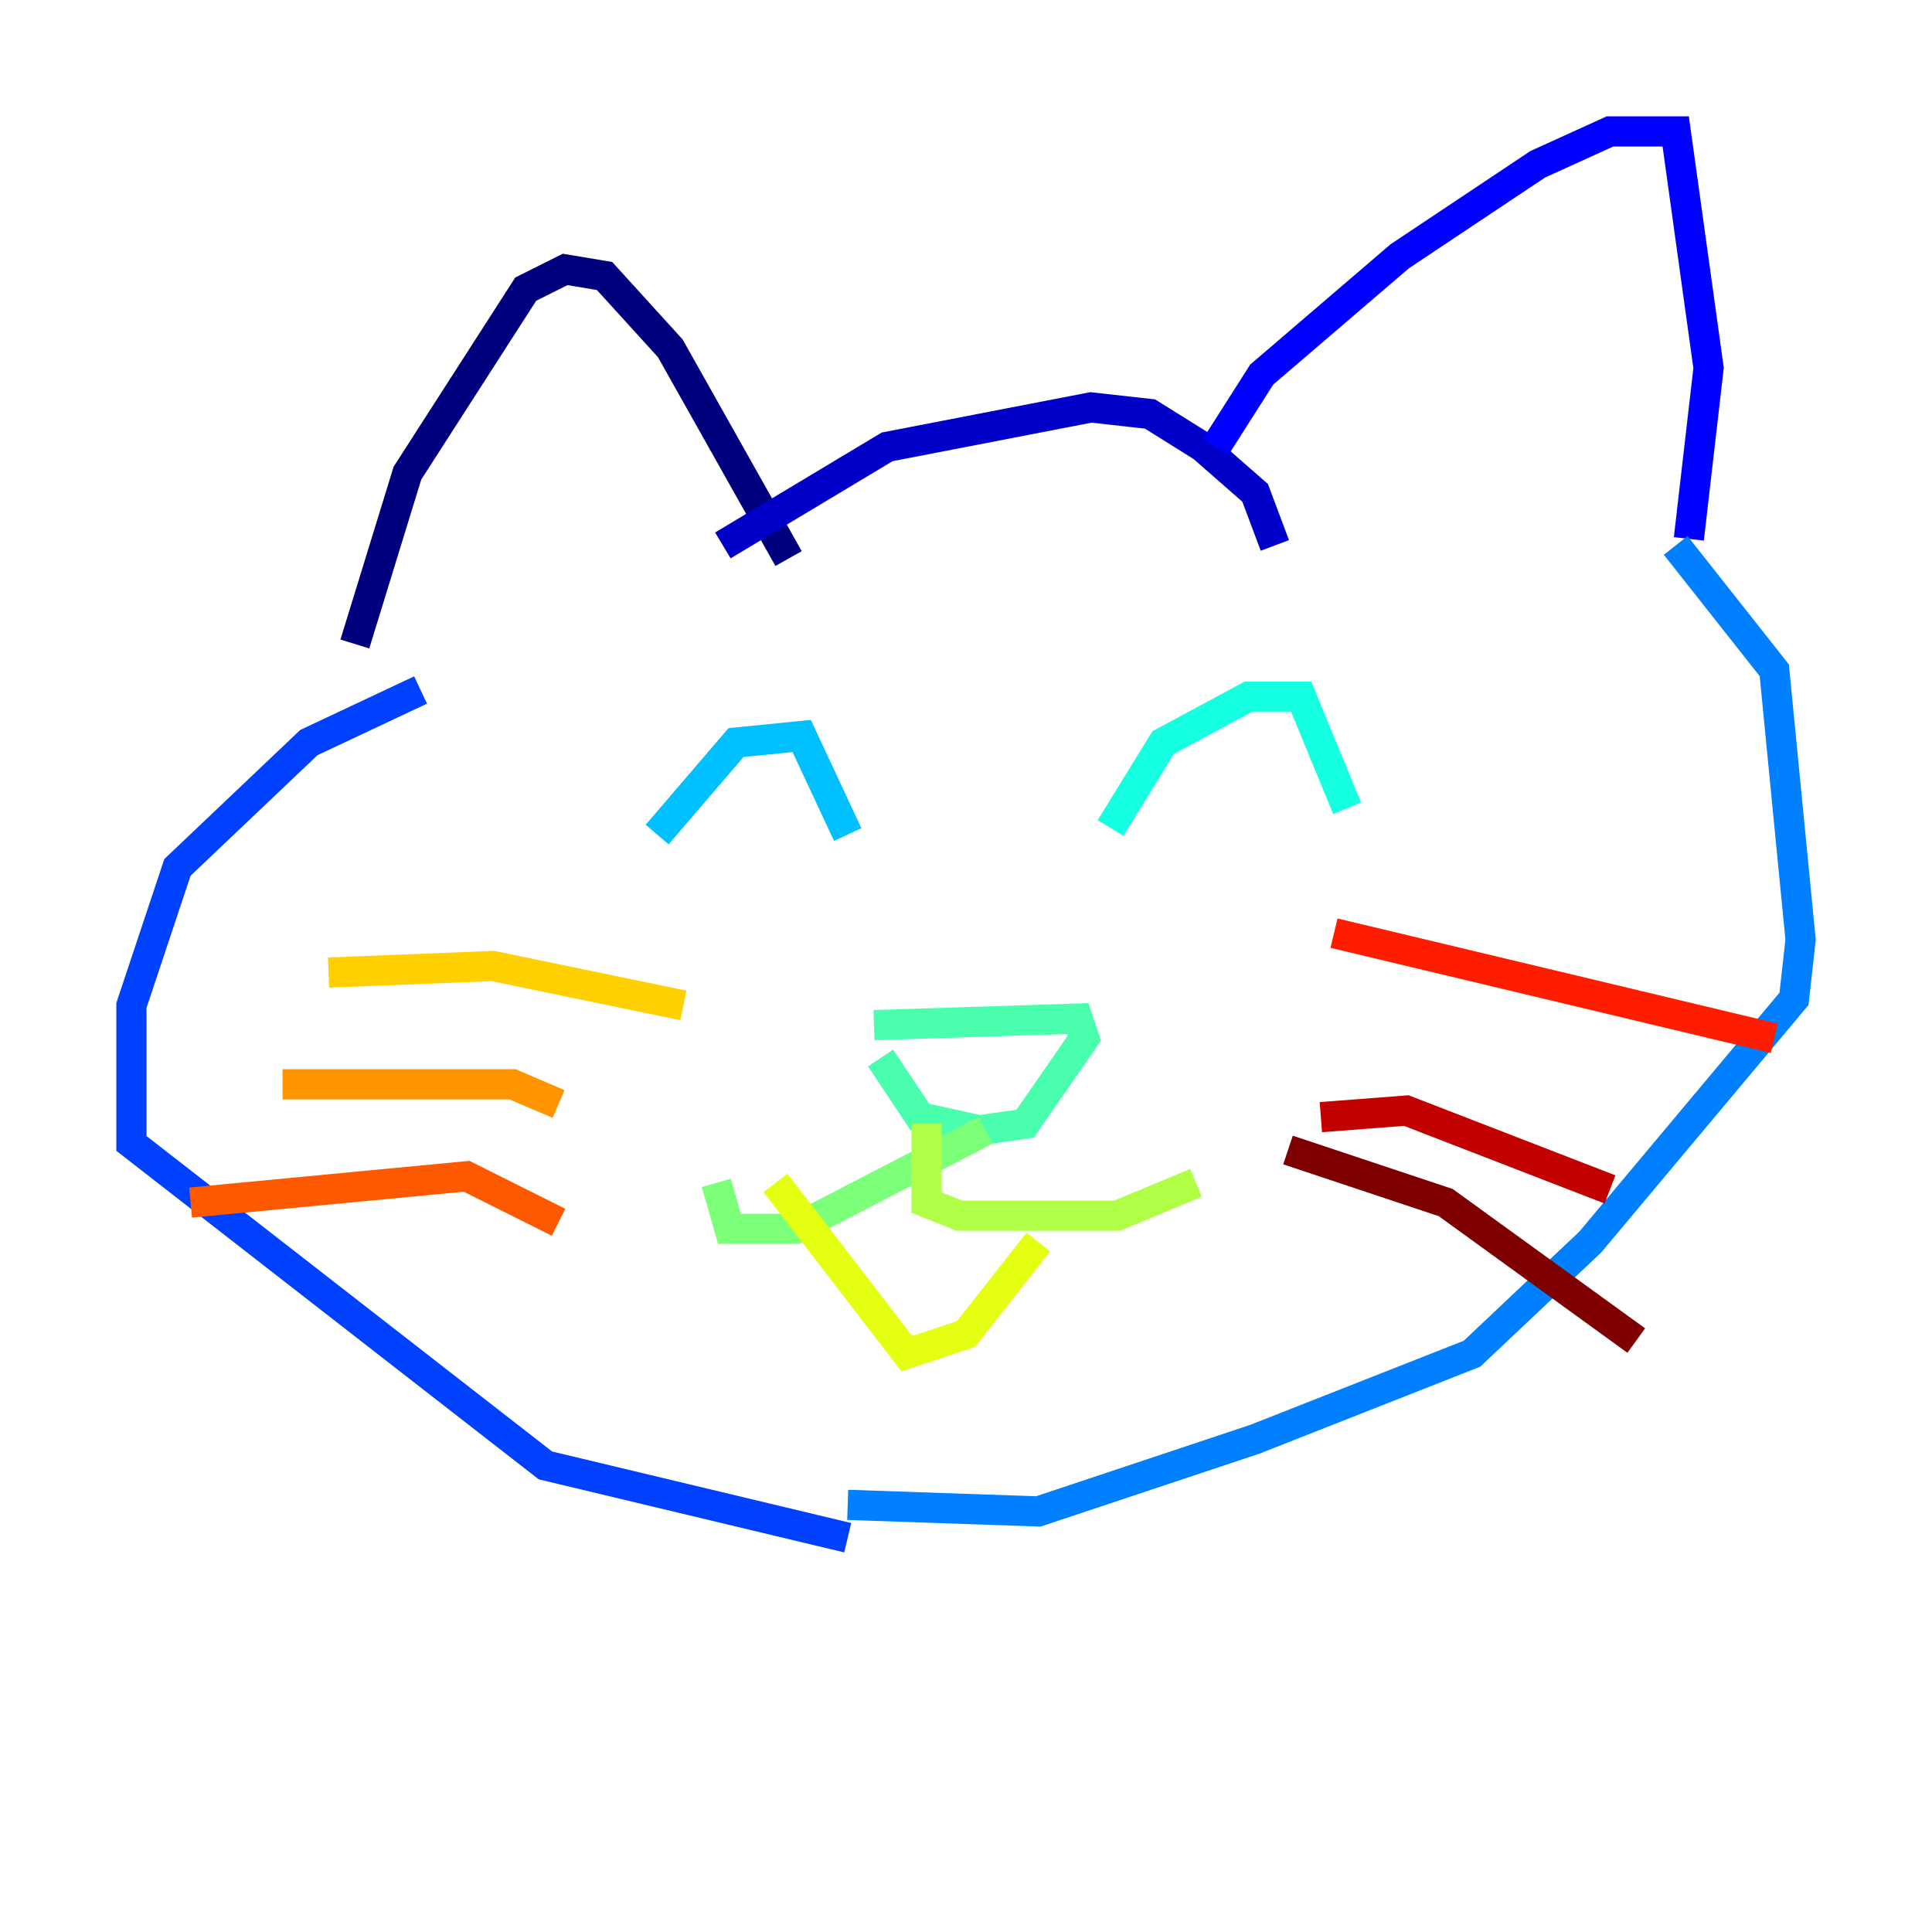 <?xml version="1.0" encoding="utf-8" ?>
<svg baseProfile="tiny" height="128" version="1.2" viewBox="0,0,128,128" width="128" xmlns="http://www.w3.org/2000/svg" xmlns:ev="http://www.w3.org/2001/xml-events" xmlns:xlink="http://www.w3.org/1999/xlink"><defs /><polyline fill="none" points="23.51,42.667 26.993,31.347 34.83,19.157 37.442,17.85 40.054,18.286 44.408,23.075 52.245,37.007" stroke="#00007f" stroke-width="2" /><polyline fill="none" points="47.891,36.136 58.776,29.605 72.272,26.993 76.191,27.429 79.674,29.605 83.156,32.653 84.463,36.136" stroke="#0000c8" stroke-width="2" /><polyline fill="none" points="80.544,29.605 83.592,24.816 92.735,16.98 101.878,10.884 106.667,8.707 111.02,8.707 113.197,24.381 111.891,35.701" stroke="#0000ff" stroke-width="2" /><polyline fill="none" points="27.864,45.714 20.463,49.197 11.755,57.469 8.707,66.612 8.707,75.755 36.136,97.088 56.163,101.878" stroke="#0040ff" stroke-width="2" /><polyline fill="none" points="111.02,36.136 117.551,44.408 119.293,62.258 118.857,66.177 105.361,82.286 97.524,89.687 83.156,95.347 68.789,100.136 56.163,99.701" stroke="#0080ff" stroke-width="2" /><polyline fill="none" points="43.537,55.292 48.762,49.197 53.116,48.762 56.163,55.292" stroke="#00c0ff" stroke-width="2" /><polyline fill="none" points="73.578,54.857 77.061,49.197 82.721,46.15 86.204,46.15 89.252,53.551" stroke="#15ffe1" stroke-width="2" /><polyline fill="none" points="57.905,67.918 71.401,67.483 71.837,68.789 67.918,74.449 64.871,74.884 60.952,74.014 58.34,70.095" stroke="#49ffad" stroke-width="2" /><polyline fill="none" points="65.306,74.884 52.68,81.415 48.327,81.415 47.456,78.367" stroke="#7cff79" stroke-width="2" /><polyline fill="none" points="61.388,74.449 61.388,79.674 63.565,80.544 74.014,80.544 79.238,78.367" stroke="#b0ff46" stroke-width="2" /><polyline fill="none" points="51.374,78.367 60.082,89.687 64.0,88.381 68.789,82.286" stroke="#e4ff12" stroke-width="2" /><polyline fill="none" points="21.769,64.435 32.653,64.0 45.279,66.612" stroke="#ffcf00" stroke-width="2" /><polyline fill="none" points="18.721,71.837 33.959,71.837 37.007,73.143" stroke="#ff9400" stroke-width="2" /><polyline fill="none" points="12.626,79.674 30.912,77.932 37.007,80.98" stroke="#ff5900" stroke-width="2" /><polyline fill="none" points="88.381,61.823 117.551,68.789" stroke="#ff1d00" stroke-width="2" /><polyline fill="none" points="87.51,74.014 93.17,73.578 106.667,78.803" stroke="#c30000" stroke-width="2" /><polyline fill="none" points="85.333,76.191 95.782,79.674 108.408,88.816" stroke="#7f0000" stroke-width="2" /></svg>